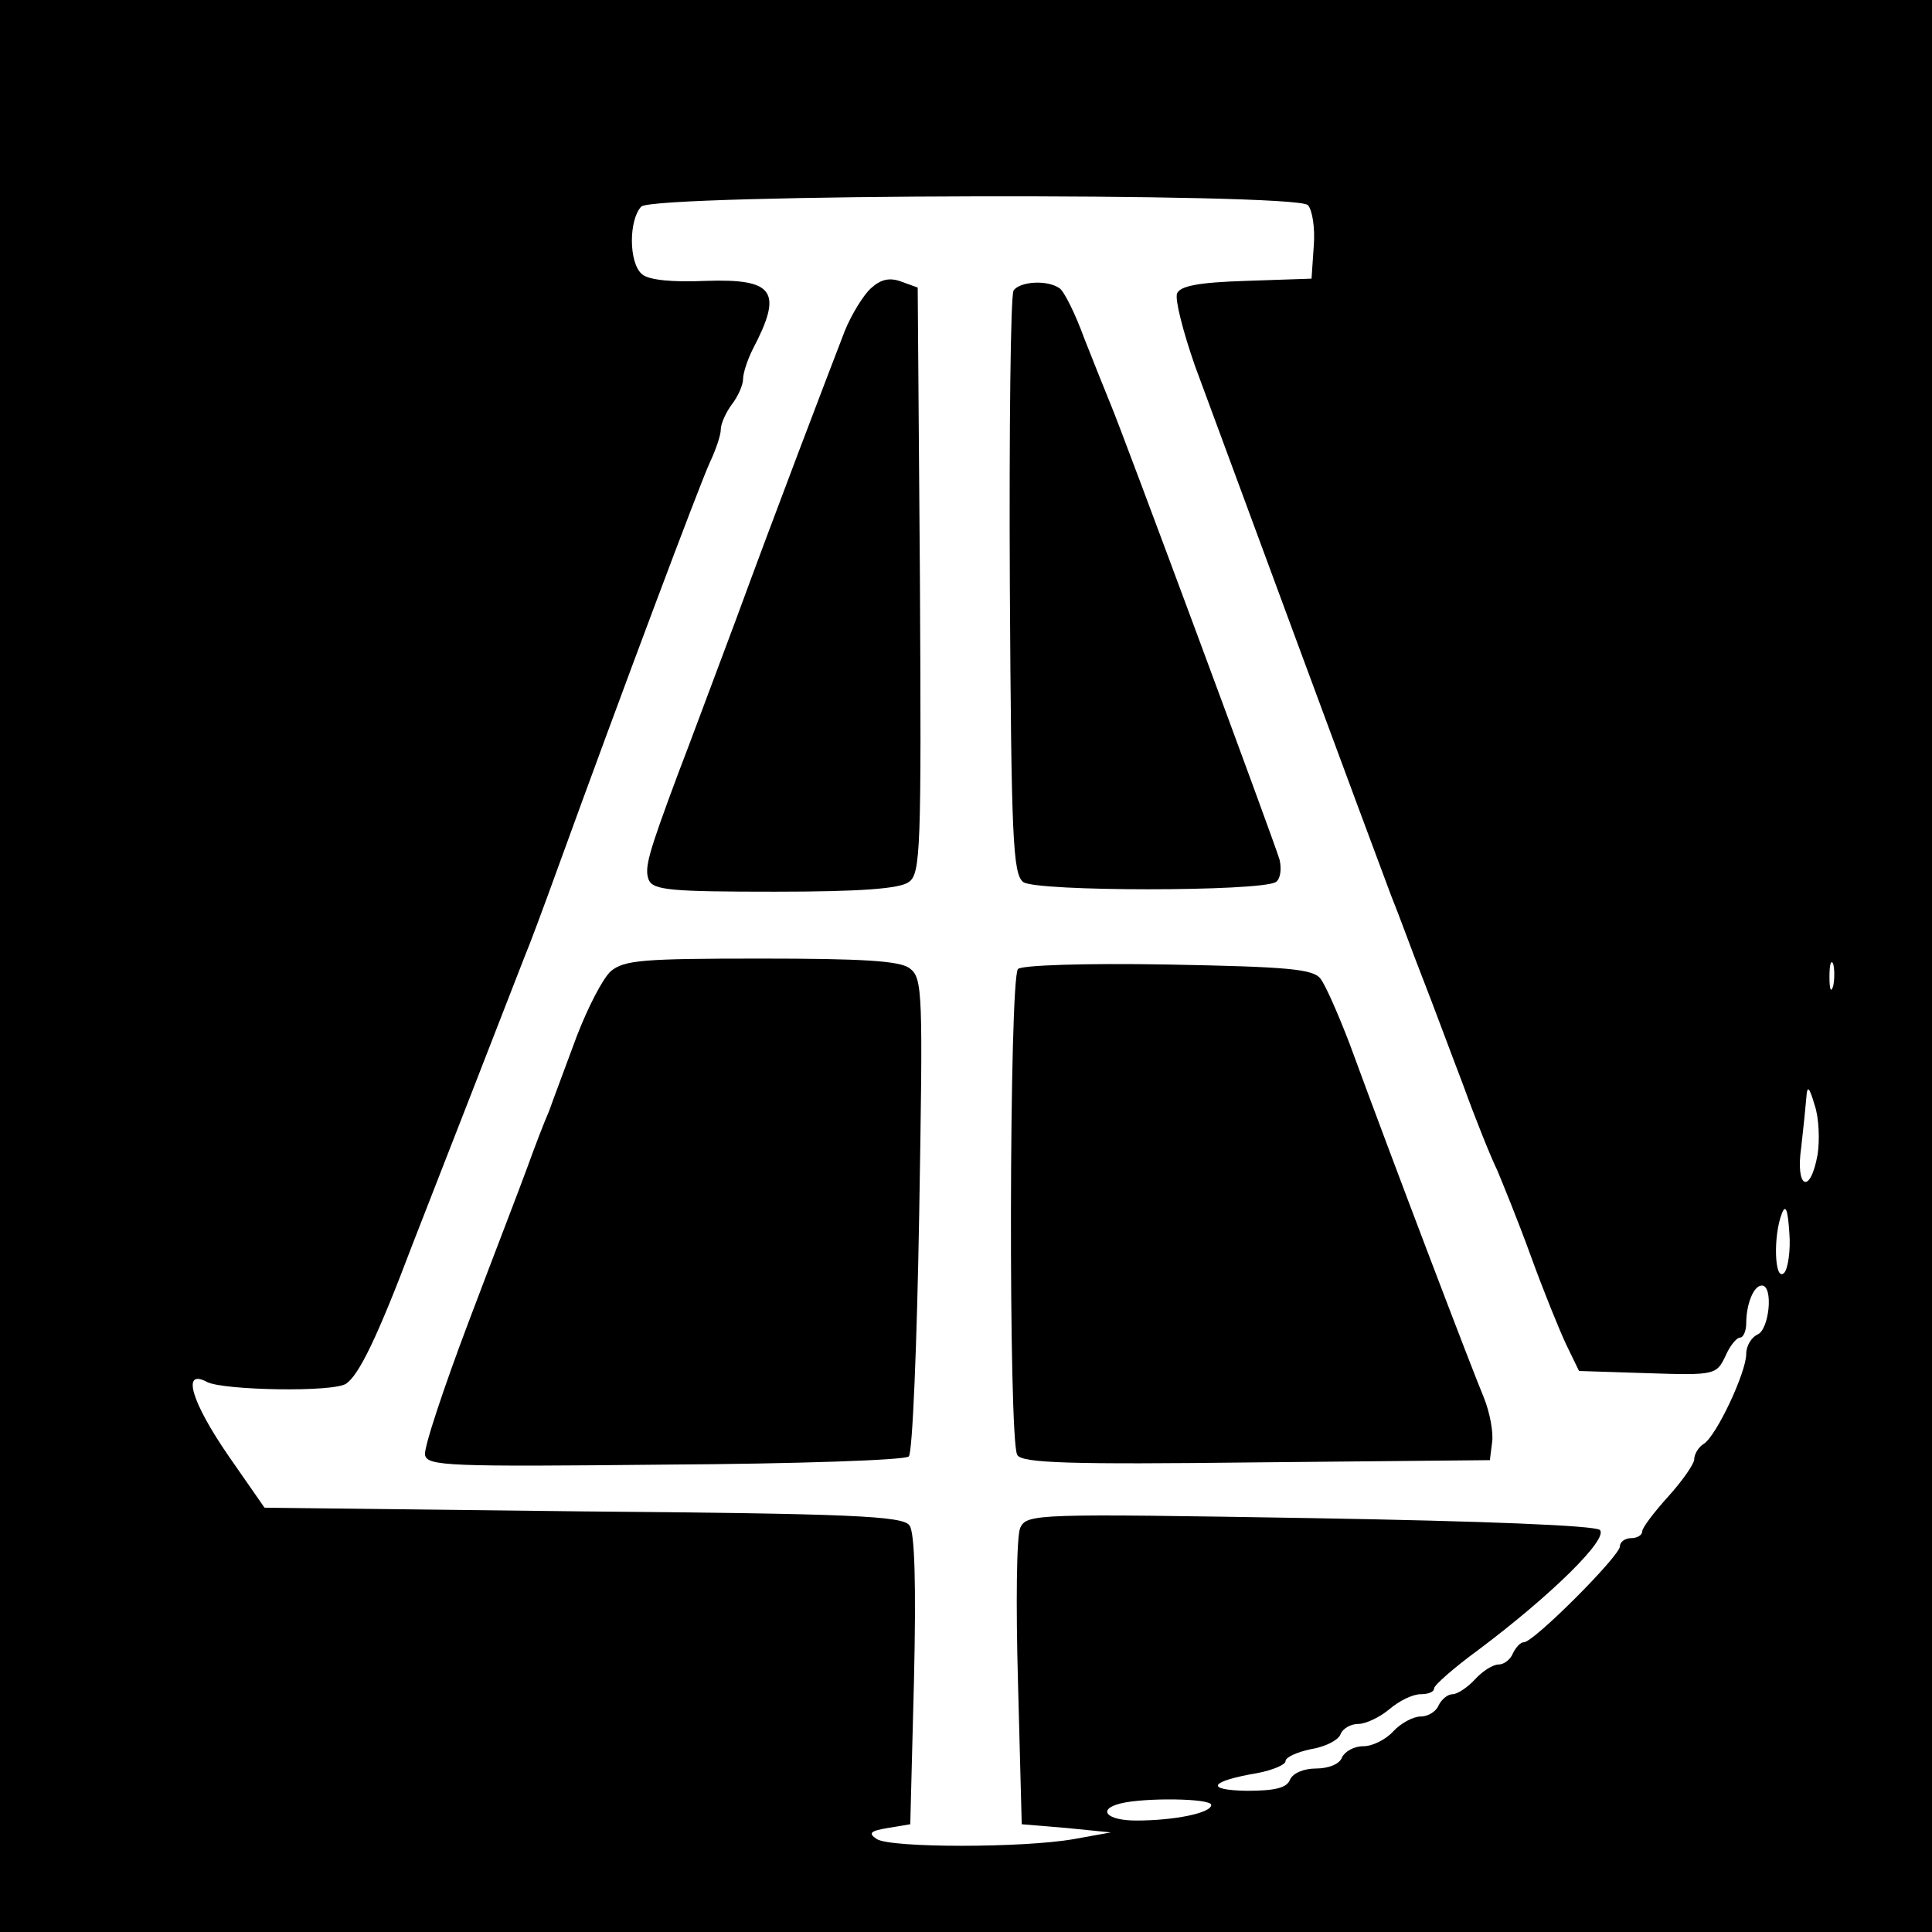 <?xml version="1.0" standalone="no"?>
<!DOCTYPE svg PUBLIC "-//W3C//DTD SVG 20010904//EN"
 "http://www.w3.org/TR/2001/REC-SVG-20010904/DTD/svg10.dtd">
<svg version="1.0" xmlns="http://www.w3.org/2000/svg"
 width="260pt" height="260pt" viewBox="0 0 260 260"
 preserveAspectRatio="xMidYMid meet">
<g transform="translate(0,260) scale(0.1,-0.1)"
fill="#000000" stroke="none">
<path d="M0 1300 l0 -1300 1300 0 1300 0 0 1300 0 1300 -1300 0 -1300 0 0
-1300z m1760 1024 c6 -6 10 -31 8 -55 l-3 -44 -88 -3 c-65 -2 -89 -7 -93 -17
-3 -8 8 -51 24 -97 39 -106 239 -647 264 -713 11 -27 29 -77 42 -110 13 -33
37 -98 55 -145 17 -47 38 -99 46 -115 7 -17 28 -68 45 -115 17 -47 39 -101 48
-120 l17 -35 93 -3 c90 -3 92 -2 104 23 6 14 15 25 20 25 4 0 8 9 8 19 0 26
10 51 21 51 16 0 10 -60 -6 -66 -8 -4 -15 -15 -15 -26 0 -25 -40 -110 -57
-121 -7 -4 -13 -14 -13 -21 0 -6 -16 -29 -35 -50 -19 -21 -35 -42 -35 -47 0
-5 -7 -9 -15 -9 -8 0 -15 -5 -15 -11 0 -13 -116 -129 -129 -129 -5 0 -11 -7
-15 -15 -3 -8 -12 -15 -19 -15 -8 0 -22 -9 -32 -20 -10 -11 -24 -20 -30 -20
-7 0 -15 -7 -19 -15 -3 -8 -14 -15 -24 -15 -10 0 -27 -9 -37 -20 -10 -11 -28
-20 -40 -20 -13 0 -25 -7 -29 -15 -3 -9 -18 -15 -35 -15 -16 0 -31 -6 -35 -15
-4 -11 -20 -15 -58 -15 -58 1 -50 13 15 24 20 4 37 11 37 16 0 5 15 12 34 16
19 3 37 12 40 20 3 8 14 14 24 14 10 0 29 9 42 20 13 11 31 20 42 20 10 0 18
3 18 8 0 4 27 28 60 52 96 72 175 149 163 161 -6 6 -155 12 -390 16 -368 6
-381 6 -390 -13 -5 -11 -6 -103 -3 -209 l5 -190 60 -5 60 -6 -50 -9 c-68 -12
-246 -12 -265 0 -12 8 -9 11 15 15 l30 5 5 194 c3 128 1 199 -6 208 -8 13 -81
16 -439 19 l-429 5 -48 69 c-51 74 -64 119 -29 100 22 -11 170 -14 187 -2 17
12 41 60 89 187 43 110 117 300 150 385 8 19 28 73 45 120 86 237 192 519 205
547 8 17 15 37 15 45 0 8 7 23 15 34 8 10 15 26 15 34 0 8 6 26 13 40 41 78
29 95 -63 92 -45 -2 -77 1 -86 9 -18 15 -18 73 -1 91 18 17 880 19 897 2z
m707 -1051 c-3 -10 -5 -4 -5 12 0 17 2 24 5 18 2 -7 2 -21 0 -30z m-21 -227
c-10 -55 -30 -45 -22 10 3 26 6 56 7 68 1 16 4 13 11 -11 6 -17 7 -48 4 -67z
m-45 -159 c-13 -13 -15 50 -3 80 5 13 8 5 10 -26 2 -24 -2 -49 -7 -54z m-771
-716 c0 -11 -50 -21 -101 -21 -40 0 -53 15 -21 23 32 8 122 7 122 -2z"/>
<path d="M1172 2212 c-10 -9 -26 -35 -35 -57 -25 -65 -92 -240 -147 -390 -29
-77 -63 -169 -77 -205 -41 -110 -46 -128 -40 -144 6 -14 30 -16 170 -16 115 0
168 4 180 13 16 11 17 44 15 406 l-3 394 -22 8 c-16 6 -28 3 -41 -9z"/>
<path d="M1364 2209 c-4 -7 -6 -186 -5 -398 2 -339 4 -387 18 -398 17 -13 319
-13 340 0 6 4 8 17 5 30 -9 30 -211 574 -227 612 -7 17 -23 57 -36 90 -12 33
-27 63 -33 67 -17 12 -54 9 -62 -3z"/>
<path d="M822 1293 c-11 -10 -31 -49 -46 -88 -14 -38 -31 -83 -37 -100 -7 -16
-20 -50 -29 -75 -9 -25 -45 -118 -79 -208 -34 -90 -61 -171 -59 -180 3 -15 31
-16 323 -13 176 1 324 6 328 11 5 4 11 151 14 325 5 300 5 319 -13 332 -13 10
-64 13 -200 13 -159 0 -184 -2 -202 -17z"/>
<path d="M1370 1296 c-12 -12 -13 -636 -1 -654 6 -11 70 -13 322 -10 l314 3 3
24 c2 13 -3 40 -11 60 -14 33 -119 308 -181 477 -15 39 -32 78 -39 87 -10 13
-44 16 -205 19 -114 2 -197 -1 -202 -6z"/>
</g>
</svg>
